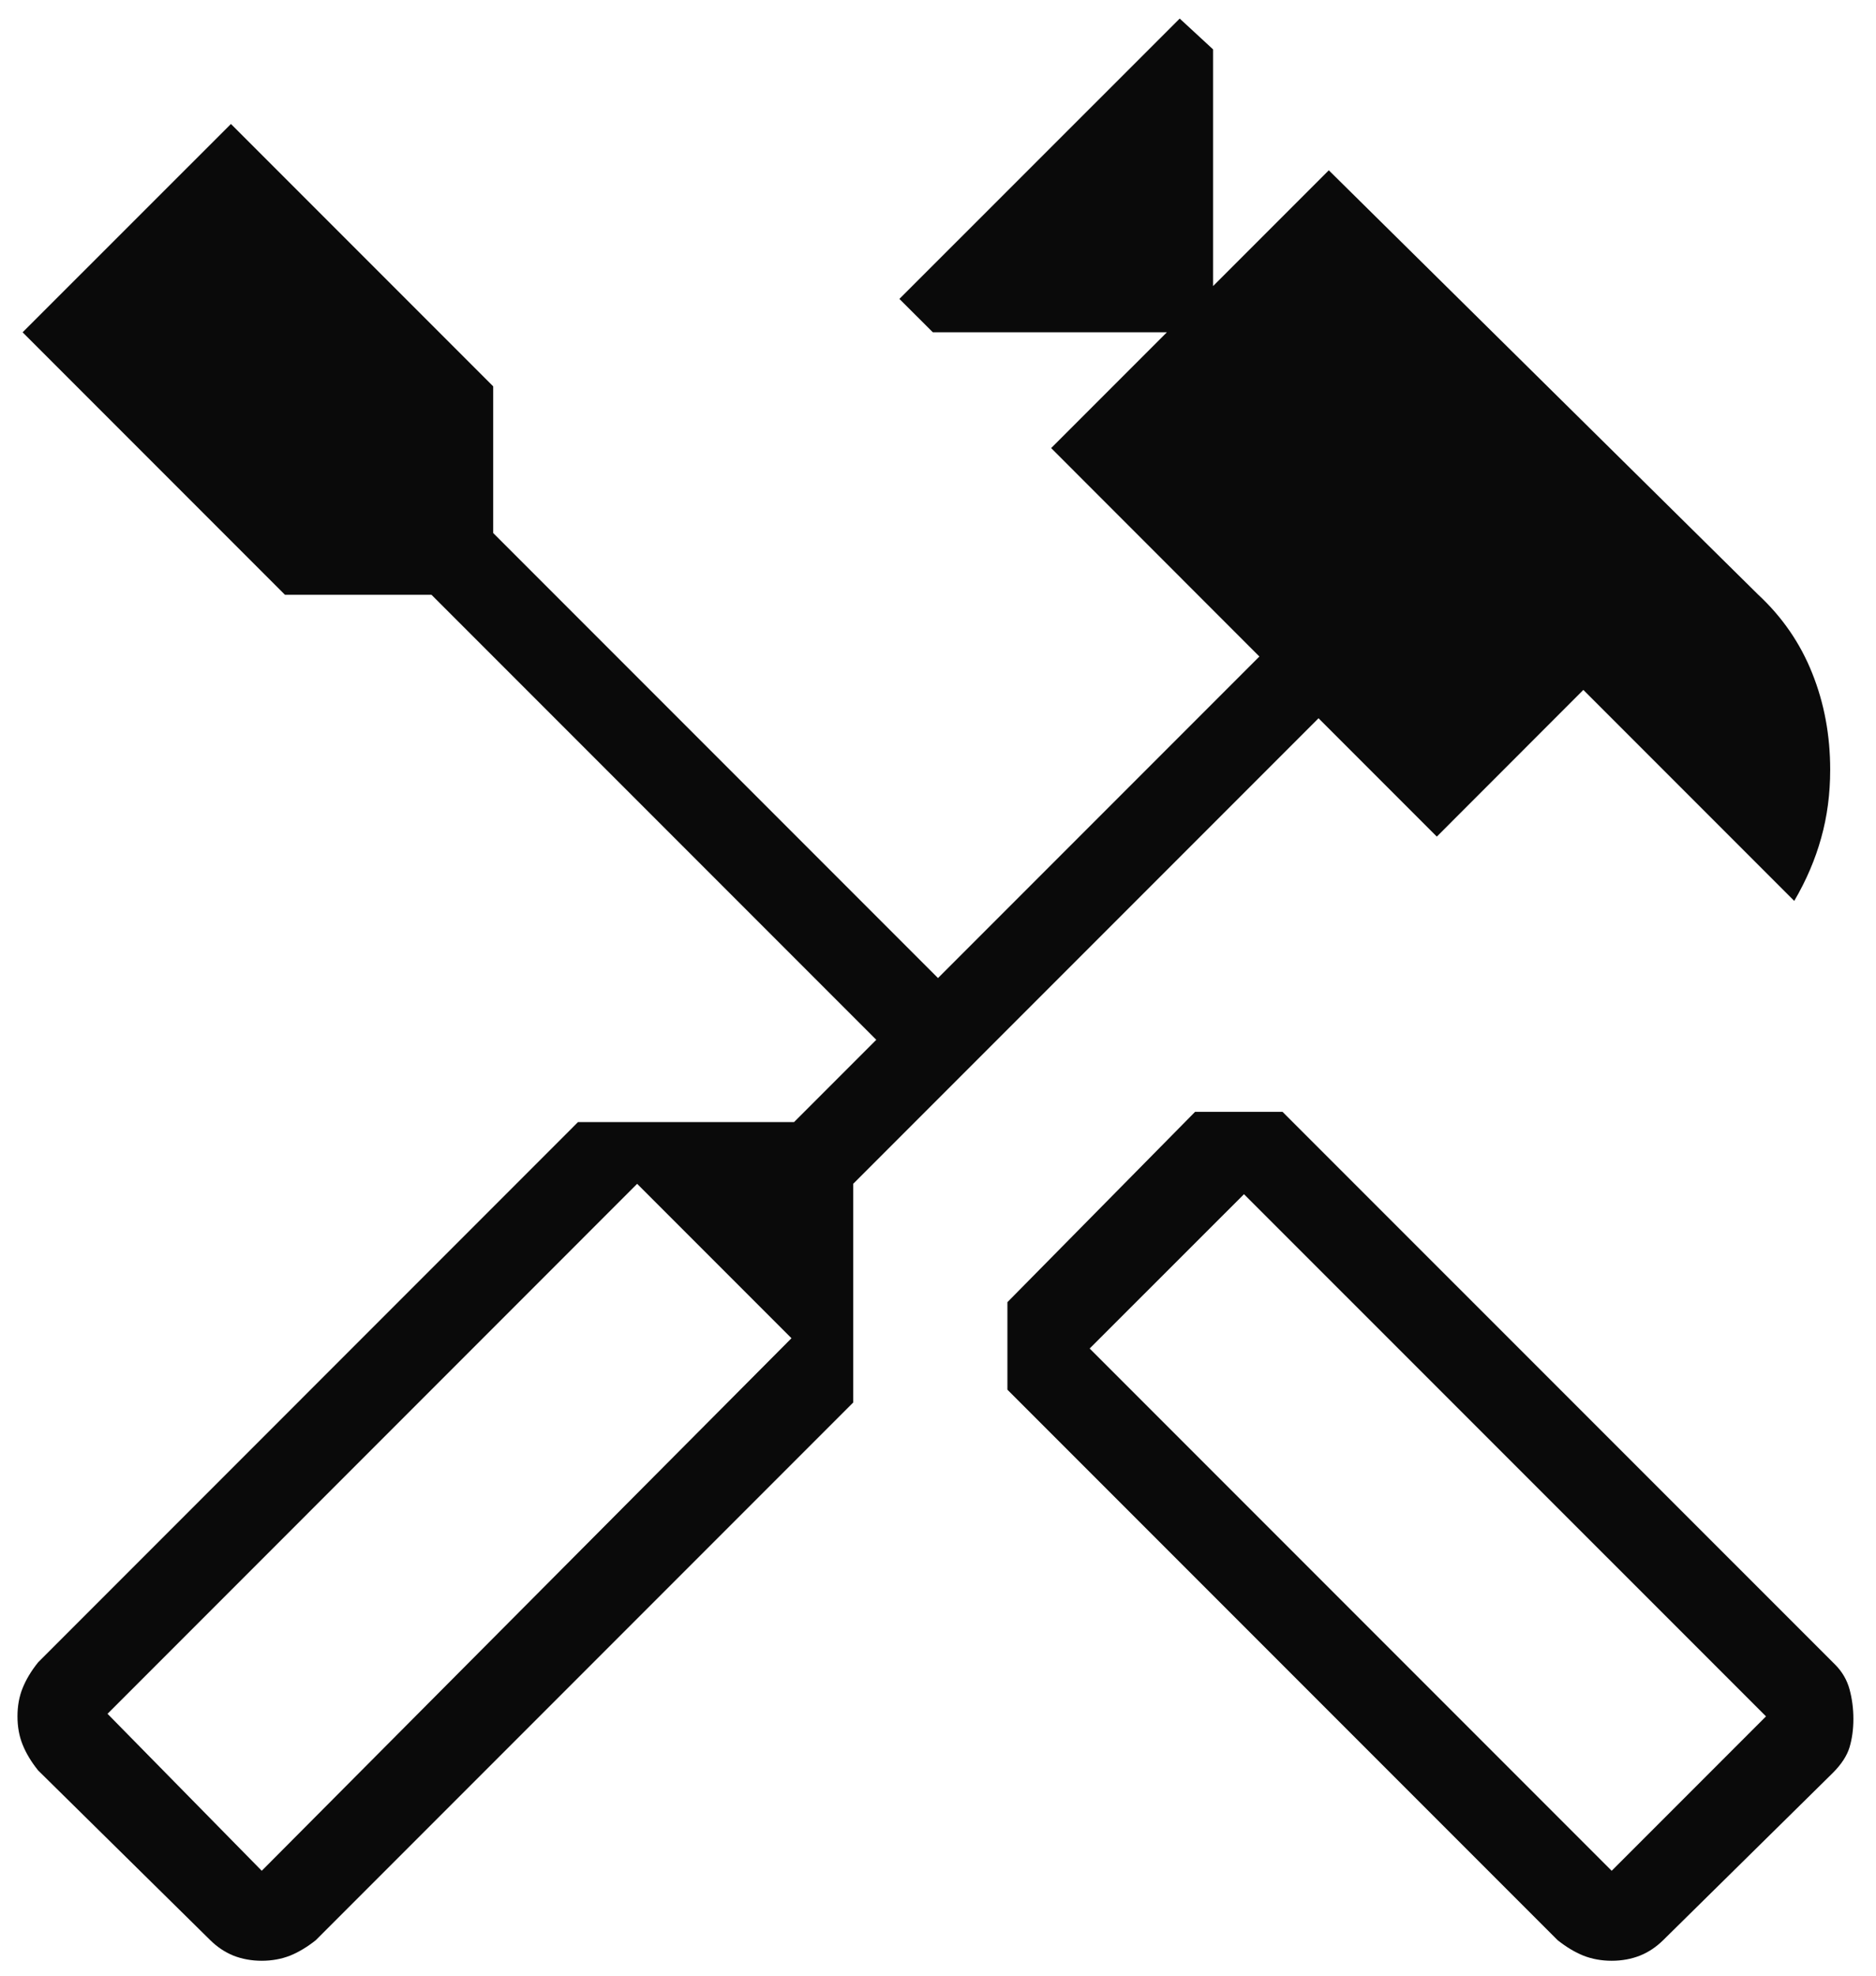 <svg width="19" height="20" viewBox="0 0 19 20" fill="none" xmlns="http://www.w3.org/2000/svg">
    <path d="M16.323 19.849C16.219 19.849 16.123 19.831 16.036 19.797C15.95 19.762 15.863 19.71 15.776 19.641L10.203 14.068V13.182L12.104 11.255H12.989L18.589 16.854C18.658 16.924 18.706 17.006 18.732 17.101C18.758 17.197 18.771 17.297 18.771 17.401C18.771 17.505 18.758 17.601 18.732 17.688C18.706 17.774 18.649 17.861 18.562 17.948L16.844 19.641C16.774 19.71 16.696 19.762 16.609 19.797C16.523 19.831 16.427 19.849 16.323 19.849ZM16.323 18.938L17.886 17.375L12.599 12.089L11.036 13.651L16.323 18.938ZM2.651 19.849C2.547 19.849 2.451 19.831 2.364 19.797C2.278 19.762 2.2 19.71 2.13 19.641L0.386 17.922C0.316 17.835 0.264 17.748 0.229 17.661C0.194 17.575 0.177 17.479 0.177 17.375C0.177 17.271 0.194 17.175 0.229 17.089C0.264 17.002 0.316 16.915 0.386 16.828L5.854 11.359H8.042L8.875 10.526L4.37 6.021H2.886L0.229 3.364L2.339 1.255L4.995 3.911V5.396L9.5 9.901L12.755 6.646L10.646 4.536L11.818 3.364H9.448L9.109 3.026L11.948 0.188L12.286 0.5V2.896L13.458 1.724L17.808 6.021C18.05 6.246 18.233 6.511 18.354 6.815C18.476 7.119 18.536 7.444 18.536 7.792C18.536 8.035 18.506 8.265 18.445 8.482C18.385 8.699 18.294 8.912 18.172 9.12L16.036 6.984L14.552 8.469L13.354 7.271L8.641 11.984V14.198L3.198 19.641C3.111 19.71 3.024 19.762 2.938 19.797C2.851 19.831 2.755 19.849 2.651 19.849ZM2.651 18.938L8.016 13.547L6.453 11.984L1.089 17.349L2.651 18.938Z" fill="#0A0A0A"/>
</svg>
